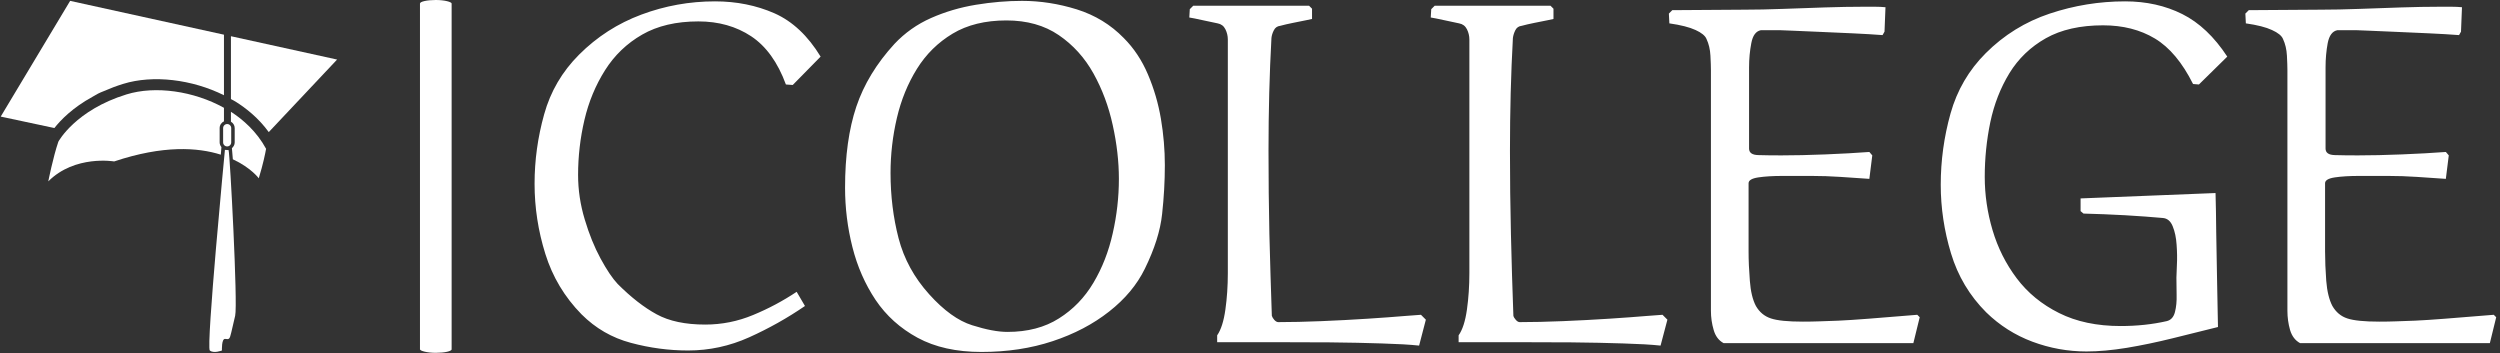 <svg xmlns="http://www.w3.org/2000/svg" version="1.1" xmlns:xlink="http://www.w3.org/1999/xlink" xmlns:svgjs="http://svgjs.dev/svgjs" width="1500" height="212" viewBox="0 0 1500 212"><rect x="0" y="0" width="1500" height="212" fill="#333333" stroke="none"/><g transform="matrix(1,0,0,1,-0.909,-0.149)"><svg viewBox="0 0 396 56" data-background-color="#61777f" preserveAspectRatio="xMidYMid meet" height="212" width="1500" xmlns="http://www.w3.org/2000/svg" xmlns:xlink="http://www.w3.org/1999/xlink"><g id="tight-bounds" transform="matrix(1,0,0,1,0.24,0.039)"><svg viewBox="0 0 395.52 55.921" height="55.921" width="395.52"><g><svg viewBox="0 0 503.143 71.137" height="55.921" width="395.52"><g><rect width="6.383" height="71.137" x="84.529" y="0" fill="#ffffff" opacity="1" stroke-width="0" stroke="transparent" fill-opacity="1" class="rect-qz-0" data-fill-palette-color="primary" rx="1%" id="qz-0" data-palette-color="#ffffff"></rect></g><g transform="matrix(1,0,0,1,107.623,0.177)"><svg viewBox="0 0 395.52 70.783" height="70.783" width="395.52"><g id="textblocktransform"><svg viewBox="0 0 395.52 70.783" height="70.783" width="395.52" id="textblock"><g><svg viewBox="0 0 395.52 70.783" height="70.783" width="395.52"><g transform="matrix(1,0,0,1,0,0)"><svg width="395.52" viewBox="1.95 -35 200.59 35.9" height="70.783" data-palette-color="#ffffff"><path d="M31.2-29.3L28.35-26.4 27.65-26.45Q26.4-29.85 24.1-31.38 21.8-32.9 18.7-32.9L18.7-32.9Q15.3-32.9 12.95-31.55 10.6-30.2 9.15-27.9 7.7-25.6 7.05-22.83 6.4-20.05 6.4-17.2L6.4-17.2Q6.4-14.9 7.08-12.65 7.75-10.4 8.7-8.65 9.65-6.9 10.45-6.05L10.45-6.05Q12.5-4 14.43-2.95 16.35-1.9 19.4-1.9L19.4-1.9Q21.95-1.9 24.3-2.88 26.65-3.85 28.75-5.25L28.75-5.25 29.6-3.8Q26.9-1.95 23.9-0.6 20.9 0.75 17.65 0.75L17.65 0.75Q14.7 0.75 11.8-0.03 8.9-0.8 6.75-2.95L6.75-2.95Q4.15-5.6 3.05-9.13 1.95-12.65 1.95-16.3L1.95-16.3Q1.95-19.9 2.93-23.4 3.9-26.9 6.5-29.5L6.5-29.5Q9.25-32.25 12.88-33.6 16.5-34.95 20.4-34.95L20.4-34.95Q23.7-34.95 26.48-33.73 29.25-32.5 31.2-29.3L31.2-29.3ZM33.7-15.9L33.7-15.9Q33.7-20.75 34.85-24.18 36-27.6 38.75-30.6L38.75-30.6Q40.35-32.3 42.5-33.25 44.65-34.2 47.07-34.6 49.5-35 51.8-35L51.8-35Q54.6-35 57.4-34.13 60.2-33.25 62.2-31.2L62.2-31.2Q63.75-29.65 64.67-27.48 65.6-25.3 66-22.93 66.4-20.55 66.4-18.2L66.4-18.2Q66.4-15.75 66.12-13.2 65.85-10.65 64.35-7.6L64.35-7.6Q63.15-5.15 60.7-3.23 58.25-1.3 54.92-0.2 51.6 0.9 47.65 0.9L47.65 0.9Q43.8 0.9 41.12-0.55 38.45-2 36.82-4.42 35.2-6.85 34.45-9.83 33.7-12.8 33.7-15.9ZM38.35-17.4L38.35-17.4Q38.35-13.9 39.17-10.73 40-7.55 42.3-5L42.3-5Q44.55-2.5 46.7-1.83 48.85-1.15 50.3-1.15L50.3-1.15Q53.4-1.15 55.57-2.53 57.75-3.9 59.1-6.18 60.45-8.45 61.07-11.23 61.7-14 61.7-16.8L61.7-16.8Q61.7-19.45 61.07-22.3 60.45-25.15 59.1-27.58 57.75-30 55.55-31.5 53.35-33 50.2-33L50.2-33Q46.95-33 44.7-31.65 42.45-30.3 41.05-28.05 39.65-25.8 39-23.03 38.35-20.25 38.35-17.4ZM92.59-2.9L93.09-2.4 92.4 0.25Q91 0.1 88.59 0.03 86.2-0.05 83.27-0.08 80.34-0.1 77.34-0.1 74.34-0.1 71.75-0.1L71.75-0.1 71.75-0.8Q72.34-1.65 72.59-3.43 72.84-5.2 72.84-7.15L72.84-7.15 72.84-31.05Q72.84-31.6 72.59-32.1 72.34-32.6 71.8-32.7L71.8-32.7Q71.3-32.8 70.62-32.95 69.95-33.1 69.45-33.2 68.95-33.3 68.9-33.3L68.9-33.3 68.95-34.15 69.3-34.5 81.15-34.5 81.45-34.2 81.45-33.15Q81.45-33.15 80.84-33.02 80.25-32.9 79.5-32.75 78.75-32.6 78.2-32.45L78.2-32.45Q77.75-32.4 77.55-32 77.34-31.6 77.3-31.2L77.3-31.2Q77-25.75 77-19.65L77-19.65Q77-15.4 77.09-11.13 77.2-6.85 77.34-2.8L77.34-2.8Q77.4-2.6 77.59-2.38 77.8-2.15 78-2.15L78-2.15Q79.95-2.15 82.4-2.25 84.84-2.35 87.15-2.5 89.45-2.65 90.97-2.78 92.5-2.9 92.59-2.9L92.59-2.9ZM117.29-2.9L117.79-2.4 117.09 0.25Q115.69 0.1 113.29 0.03 110.89-0.05 107.97-0.08 105.04-0.1 102.04-0.1 99.04-0.1 96.44-0.1L96.44-0.1 96.44-0.8Q97.04-1.65 97.29-3.43 97.54-5.2 97.54-7.15L97.54-7.15 97.54-31.05Q97.54-31.6 97.29-32.1 97.04-32.6 96.49-32.7L96.49-32.7Q95.99-32.8 95.32-32.95 94.64-33.1 94.14-33.2 93.64-33.3 93.59-33.3L93.59-33.3 93.64-34.15 93.99-34.5 105.84-34.5 106.14-34.2 106.14-33.15Q106.14-33.15 105.54-33.02 104.94-32.9 104.19-32.75 103.44-32.6 102.89-32.45L102.89-32.45Q102.44-32.4 102.24-32 102.04-31.6 101.99-31.2L101.99-31.2Q101.69-25.75 101.69-19.65L101.69-19.65Q101.69-15.4 101.79-11.13 101.89-6.85 102.04-2.8L102.04-2.8Q102.09-2.6 102.29-2.38 102.49-2.15 102.69-2.15L102.69-2.15Q104.64-2.15 107.09-2.25 109.54-2.35 111.84-2.5 114.14-2.65 115.67-2.78 117.19-2.9 117.29-2.9L117.29-2.9ZM138.74-19.2L138.44-16.8Q136.99-16.9 135.49-17 133.99-17.1 132.54-17.1L132.54-17.1Q131.09-17.1 129.59-17.1 128.09-17.1 127.09-16.95 126.09-16.8 126.09-16.35L126.09-16.35 126.09-9.4Q126.09-8 126.22-6.38 126.34-4.75 126.84-3.8L126.84-3.8Q127.39-2.85 128.37-2.53 129.34-2.2 131.64-2.2L131.64-2.2Q132.54-2.2 133.34-2.23 134.14-2.25 135.29-2.3 136.44-2.35 138.37-2.5 140.29-2.65 143.34-2.9L143.34-2.9 143.59-2.65 142.94 0 123.54 0Q122.79-0.4 122.52-1.35 122.24-2.3 122.24-3.3L122.24-3.3 122.24-27.9Q122.24-28.45 122.19-29.4 122.14-30.35 121.79-31.1L121.79-31.1Q121.59-31.6 120.67-32.02 119.74-32.45 117.99-32.7L117.99-32.7 117.94-33.7 118.29-34.05 125.69-34.1Q127.44-34.1 129.59-34.18 131.74-34.25 133.89-34.33 136.04-34.4 137.79-34.4L137.79-34.4Q138.49-34.4 139.04-34.4 139.59-34.4 140.09-34.35L140.09-34.35 139.99-31.85 139.79-31.5Q138.49-31.6 136.77-31.68 135.04-31.75 133.39-31.83 131.74-31.9 130.62-31.95 129.49-32 129.34-32L129.34-32 127.34-32Q126.59-31.85 126.37-30.68 126.14-29.5 126.14-28.2L126.14-28.2 126.14-19.9Q126.14-19.25 127.09-19.23 128.04-19.2 129.44-19.2L129.44-19.2Q131.44-19.2 133.94-19.3 136.44-19.4 138.44-19.55L138.44-19.55 138.74-19.2ZM160.04-13.5L160.04-14.8 173.84-15.35Q173.89-13.65 173.91-11.33 173.94-9 173.99-6.8 174.04-4.6 174.06-3.13 174.09-1.65 174.09-1.65L174.09-1.65Q171.89-1.1 169.46-0.5 167.04 0.1 164.76 0.48 162.49 0.85 160.64 0.85L160.64 0.85Q157.79 0.85 155.11-0.15 152.44-1.15 150.39-3.15L150.39-3.15Q147.84-5.7 146.79-9.18 145.74-12.65 145.74-16.2L145.74-16.2Q145.74-19.9 146.74-23.48 147.74-27.05 150.34-29.65L150.34-29.65Q153.14-32.45 156.89-33.7 160.64-34.95 164.59-34.95L164.59-34.95Q167.84-34.95 170.44-33.65 173.04-32.35 175.04-29.3L175.04-29.3 172.14-26.45 171.54-26.5Q169.89-29.8 167.64-31.15 165.39-32.5 162.34-32.5L162.34-32.5Q158.84-32.5 156.49-31.18 154.14-29.85 152.76-27.6 151.39-25.35 150.81-22.6 150.24-19.85 150.24-17L150.24-17Q150.24-14.25 151.04-11.55 151.84-8.85 153.51-6.63 155.19-4.4 157.84-3.08 160.49-1.75 164.14-1.75L164.14-1.75Q166.64-1.75 168.84-2.25L168.84-2.25Q169.49-2.4 169.69-3.18 169.89-3.95 169.86-4.95 169.84-5.95 169.84-6.7L169.84-6.7Q169.84-7.1 169.89-8.03 169.94-8.95 169.86-10.05 169.79-11.15 169.46-11.95 169.14-12.75 168.44-12.8L168.44-12.8Q166.79-12.95 164.59-13.08 162.39-13.2 160.34-13.25L160.34-13.25 160.04-13.5ZM197.69-19.2L197.39-16.8Q195.94-16.9 194.44-17 192.94-17.1 191.49-17.1L191.49-17.1Q190.04-17.1 188.54-17.1 187.04-17.1 186.04-16.95 185.04-16.8 185.04-16.35L185.04-16.35 185.04-9.4Q185.04-8 185.16-6.38 185.29-4.75 185.79-3.8L185.79-3.8Q186.34-2.85 187.31-2.53 188.29-2.2 190.59-2.2L190.59-2.2Q191.49-2.2 192.29-2.23 193.09-2.25 194.24-2.3 195.39-2.35 197.31-2.5 199.24-2.65 202.29-2.9L202.29-2.9 202.54-2.65 201.89 0 182.49 0Q181.74-0.4 181.46-1.35 181.19-2.3 181.19-3.3L181.19-3.3 181.19-27.9Q181.19-28.45 181.14-29.4 181.09-30.35 180.74-31.1L180.74-31.1Q180.54-31.6 179.61-32.02 178.69-32.45 176.94-32.7L176.94-32.7 176.89-33.7 177.24-34.05 184.64-34.1Q186.39-34.1 188.54-34.18 190.69-34.25 192.84-34.33 194.99-34.4 196.74-34.4L196.74-34.4Q197.44-34.4 197.99-34.4 198.54-34.4 199.04-34.35L199.04-34.35 198.94-31.85 198.74-31.5Q197.44-31.6 195.71-31.68 193.99-31.75 192.34-31.83 190.69-31.9 189.56-31.95 188.44-32 188.29-32L188.29-32 186.29-32Q185.54-31.85 185.31-30.68 185.09-29.5 185.09-28.2L185.09-28.2 185.09-19.9Q185.09-19.25 186.04-19.23 186.99-19.2 188.39-19.2L188.39-19.2Q190.39-19.2 192.89-19.3 195.39-19.4 197.39-19.55L197.39-19.55 197.69-19.2Z" opacity="1" transform="matrix(1,0,0,1,0,0)" fill="#ffffff" class="wordmark-text-0" data-fill-palette-color="primary" id="text-0"></path></svg></g></svg></g></svg></g></svg></g><g transform="matrix(1,0,0,1,0,0.177)"><svg viewBox="0 0 67.819 70.783" height="70.783" width="67.819"><g><svg xmlns="http://www.w3.org/2000/svg" xmlns:xlink="http://www.w3.org/1999/xlink" version="1.1" x="0" y="0" viewBox="7.222 5.352 85.556 89.296" enable-background="new 0 0 100 100" xml:space="preserve" height="70.783" width="67.819" class="icon-icon-0" data-fill-palette-color="accent" id="icon-0"><g fill="#ffffff" data-fill-palette-color="accent"><g fill="#ffffff" data-fill-palette-color="accent"><path d="M64.004 13.952l-39.124-8.6L7.222 34.782l13.652 2.912c1.601-2.041 4.647-5.181 9.699-7.948 0.486-0.299 0.959-0.573 1.401-0.799 0.449-0.23 0.97-0.448 1.522-0.66 1.489-0.662 3.116-1.28 4.894-1.829 7.592-2.339 17.506-1.143 25.614 2.897V13.952z" fill="#ffffff" data-fill-palette-color="accent"></path><path d="M65.778 14.342v15.985c0.363 0.208 0.749 0.384 1.103 0.604 2.782 1.729 5.949 4.262 8.518 7.8l17.379-18.454L65.778 14.342z" fill="#ffffff" data-fill-palette-color="accent"></path></g><g fill="#ffffff" data-fill-palette-color="accent"><path d="M62.906 41.347v-3.643c0-0.761 0.454-1.406 1.098-1.715v-3.44c-7.698-4.27-17.448-5.673-24.786-3.409-12.981 4.005-17.288 11.937-17.33 12.016l-0.001-0.001c-1.361 3.989-2.565 10.101-2.565 10.101 6.78-6.78 16.754-5.065 16.754-5.065 12.489-4.175 21.273-3.574 27.125-1.724l0.159-1.926C63.09 42.211 62.906 41.806 62.906 41.347z" fill="#ffffff" data-fill-palette-color="accent"></path><path d="M64.821 36.677c-0.567 0-1.028 0.461-1.028 1.027v3.643c0 0.567 0.461 1.028 1.028 1.028s1.028-0.461 1.028-1.028v-3.643C65.849 37.138 65.388 36.677 64.821 36.677z" fill="#ffffff" data-fill-palette-color="accent"></path><path d="M65.778 33.563v2.521c0.562 0.334 0.958 0.921 0.958 1.62v3.643c0 0.592-0.286 1.101-0.709 1.453l0.235 2.844c4.62 2.143 6.596 4.832 6.596 4.832 1.13-3.686 1.667-6.407 1.86-7.496C72.329 38.578 68.845 35.534 65.778 33.563z" fill="#ffffff" data-fill-palette-color="accent"></path></g><g fill="#ffffff" data-fill-palette-color="accent"><path d="M64.247 43.249c0 0-4.822 50.185-3.841 51.025 0.982 0.841 3.083 0 3.083 0s-0.14-3.083 0.841-2.943c0.982 0.14 1.121 0.141 1.542-1.681 0.42-1.822 0.281-1.261 0.981-4.204 0.701-2.943-1.321-41.017-1.671-42.138L64.247 43.249z" fill="#ffffff" data-fill-palette-color="accent"></path></g></g></svg></g></svg></g></svg></g><defs></defs></svg><rect width="395.52" height="55.921" fill="none" stroke="none" visibility="hidden"></rect></g></svg></g></svg>